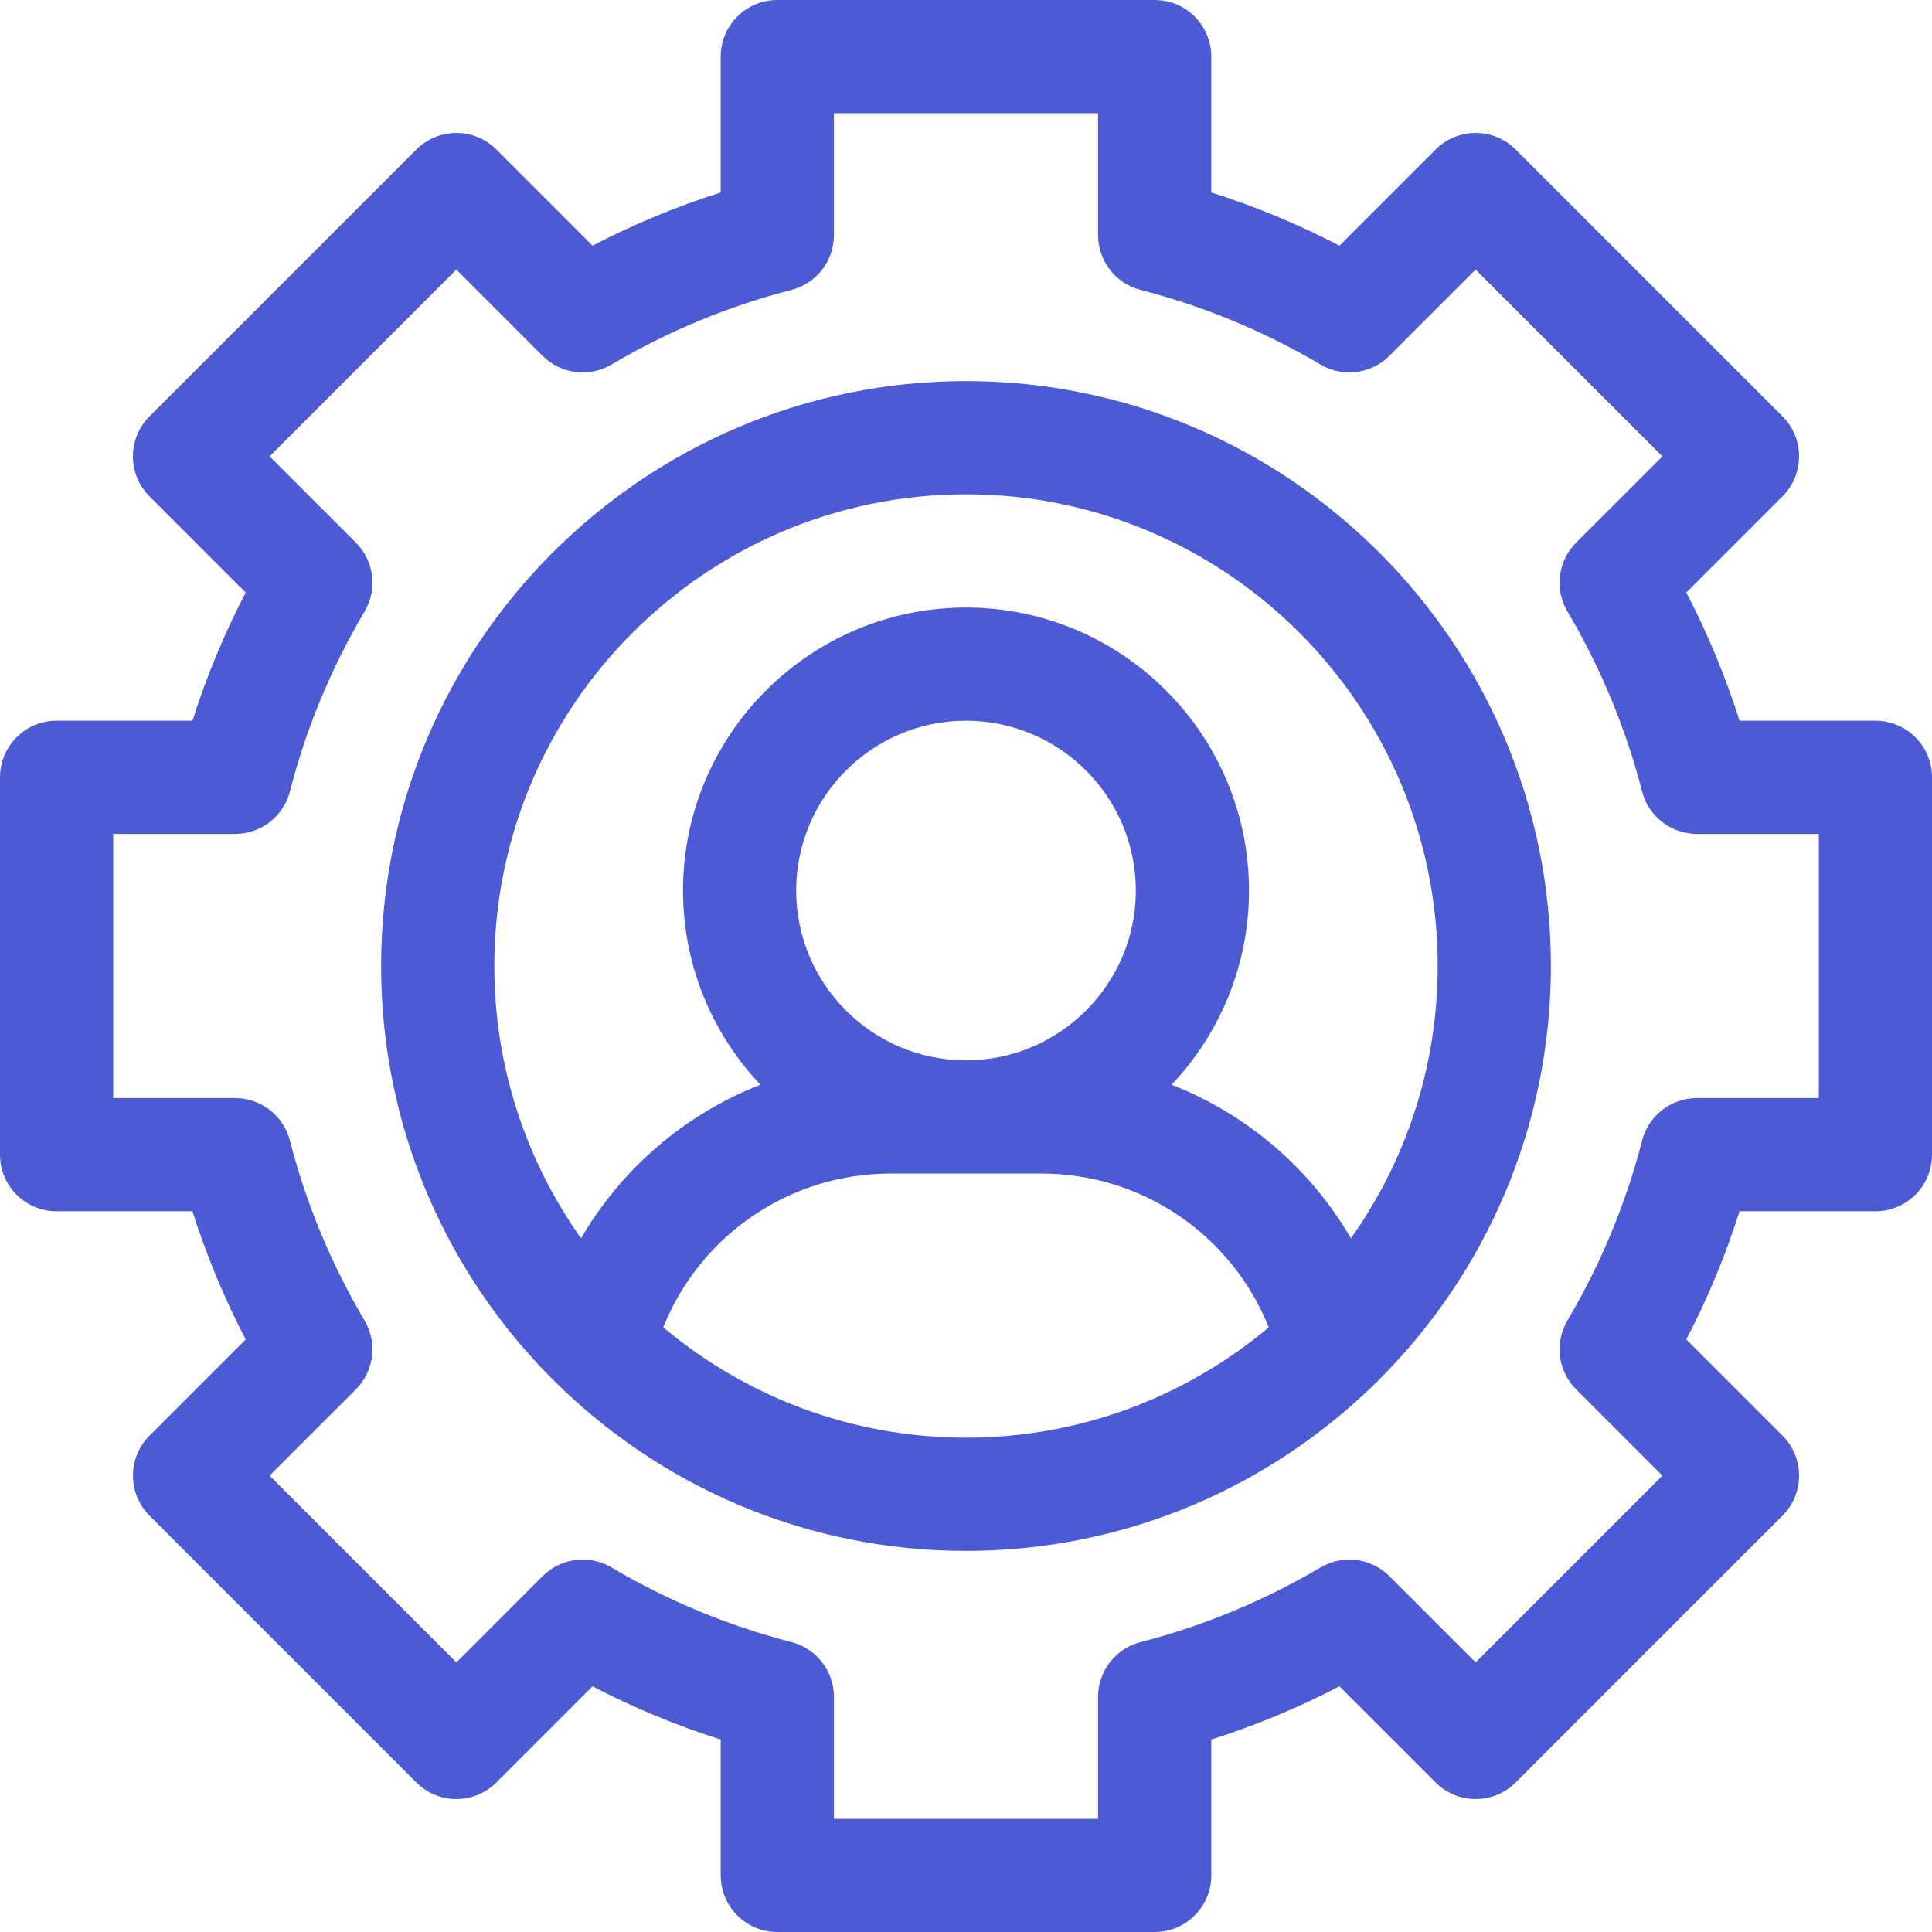 <svg width="50" height="50" viewBox="0 0 50 50" fill="none" xmlns="http://www.w3.org/2000/svg">
<path d="M25 9.863C16.654 9.863 9.863 16.654 9.863 25C9.863 33.346 16.654 40.137 25 40.137C33.346 40.137 40.137 33.346 40.137 25C40.137 16.654 33.346 9.863 25 9.863ZM25 37.207C22.02 37.207 19.286 36.133 17.165 34.352C18.117 31.972 20.428 30.371 23.047 30.371H26.953C29.572 30.371 31.883 31.972 32.835 34.352C30.714 36.133 27.98 37.207 25 37.207ZM20.605 23.047C20.605 20.624 22.577 18.652 25 18.652C27.423 18.652 29.395 20.624 29.395 23.047C29.395 25.47 27.423 27.441 25 27.441C22.577 27.441 20.605 25.47 20.605 23.047ZM34.962 32.048C33.905 30.23 32.263 28.831 30.32 28.073C31.561 26.761 32.324 24.992 32.324 23.047C32.324 19.008 29.039 15.723 25 15.723C20.961 15.723 17.676 19.008 17.676 23.047C17.676 24.992 18.439 26.761 19.68 28.073C17.737 28.831 16.095 30.23 15.038 32.048C13.625 30.055 12.793 27.623 12.793 25C12.793 18.269 18.269 12.793 25 12.793C31.731 12.793 37.207 18.269 37.207 25C37.207 27.623 36.375 30.055 34.962 32.048Z" fill="#4C5BD4"/>
<path d="M48.535 18.652H45.019C44.657 17.511 44.197 16.401 43.642 15.335L46.13 12.847C46.702 12.274 46.702 11.347 46.13 10.775L39.225 3.87C38.653 3.298 37.725 3.298 37.153 3.87L34.665 6.358C33.599 5.804 32.489 5.343 31.348 4.981V1.465C31.348 0.656 30.692 0 29.883 0H20.117C19.308 0 18.652 0.656 18.652 1.465V4.981C17.511 5.343 16.401 5.804 15.335 6.358L12.847 3.87C12.274 3.298 11.347 3.298 10.775 3.87L3.87 10.775C3.297 11.347 3.297 12.274 3.87 12.847L6.358 15.335C5.803 16.401 5.343 17.511 4.981 18.652H1.465C0.656 18.652 0 19.308 0 20.117V29.883C0 30.692 0.656 31.348 1.465 31.348H4.981C5.343 32.489 5.804 33.599 6.358 34.665L3.87 37.154C3.298 37.726 3.298 38.653 3.87 39.225L10.775 46.13C11.347 46.702 12.274 46.702 12.847 46.13L15.335 43.642C16.401 44.197 17.511 44.657 18.652 45.019V48.535C18.652 49.344 19.308 50 20.117 50H29.883C30.692 50 31.348 49.344 31.348 48.535V45.019C32.489 44.657 33.599 44.196 34.665 43.642L37.154 46.13C37.726 46.702 38.653 46.702 39.225 46.13L46.13 39.225C46.703 38.653 46.703 37.725 46.13 37.153L43.642 34.665C44.197 33.599 44.657 32.489 45.019 31.348H48.535C49.344 31.348 50 30.692 50 29.883V20.117C50 19.308 49.344 18.652 48.535 18.652ZM47.07 28.418H43.916C43.248 28.418 42.664 28.87 42.497 29.518V29.518C42.078 31.149 41.427 32.716 40.565 34.175V34.176C40.225 34.751 40.318 35.484 40.79 35.956L43.023 38.189L38.189 43.023L35.956 40.79C35.484 40.318 34.751 40.225 34.176 40.565H34.176C32.716 41.427 31.149 42.077 29.518 42.497C28.87 42.664 28.418 43.248 28.418 43.916V47.07H21.582V43.916C21.582 43.248 21.13 42.664 20.482 42.497C18.851 42.077 17.284 41.427 15.824 40.565H15.824C15.249 40.225 14.516 40.318 14.043 40.79L11.811 43.023L6.977 38.189L9.21 35.957C9.682 35.484 9.775 34.751 9.435 34.176V34.176C8.573 32.716 7.923 31.149 7.503 29.518V29.518C7.336 28.87 6.753 28.418 6.084 28.418H2.93V21.582H6.084C6.753 21.582 7.336 21.13 7.503 20.482V20.482C7.922 18.851 8.573 17.284 9.435 15.825V15.824C9.775 15.249 9.683 14.516 9.21 14.043L6.977 11.811L11.811 6.977L14.043 9.21C14.516 9.682 15.249 9.775 15.824 9.435H15.824C17.284 8.573 18.851 7.923 20.482 7.503C21.13 7.336 21.582 6.752 21.582 6.084V2.93H28.418V6.084C28.418 6.752 28.87 7.336 29.518 7.503C31.149 7.923 32.716 8.573 34.176 9.435H34.176C34.751 9.775 35.484 9.682 35.956 9.21L38.189 6.977L43.023 11.811L40.79 14.043C40.318 14.516 40.225 15.249 40.565 15.824V15.824C41.427 17.284 42.077 18.851 42.497 20.482V20.482C42.664 21.13 43.248 21.582 43.916 21.582H47.07V28.418Z" fill="#4C5BD4"/>
</svg>
